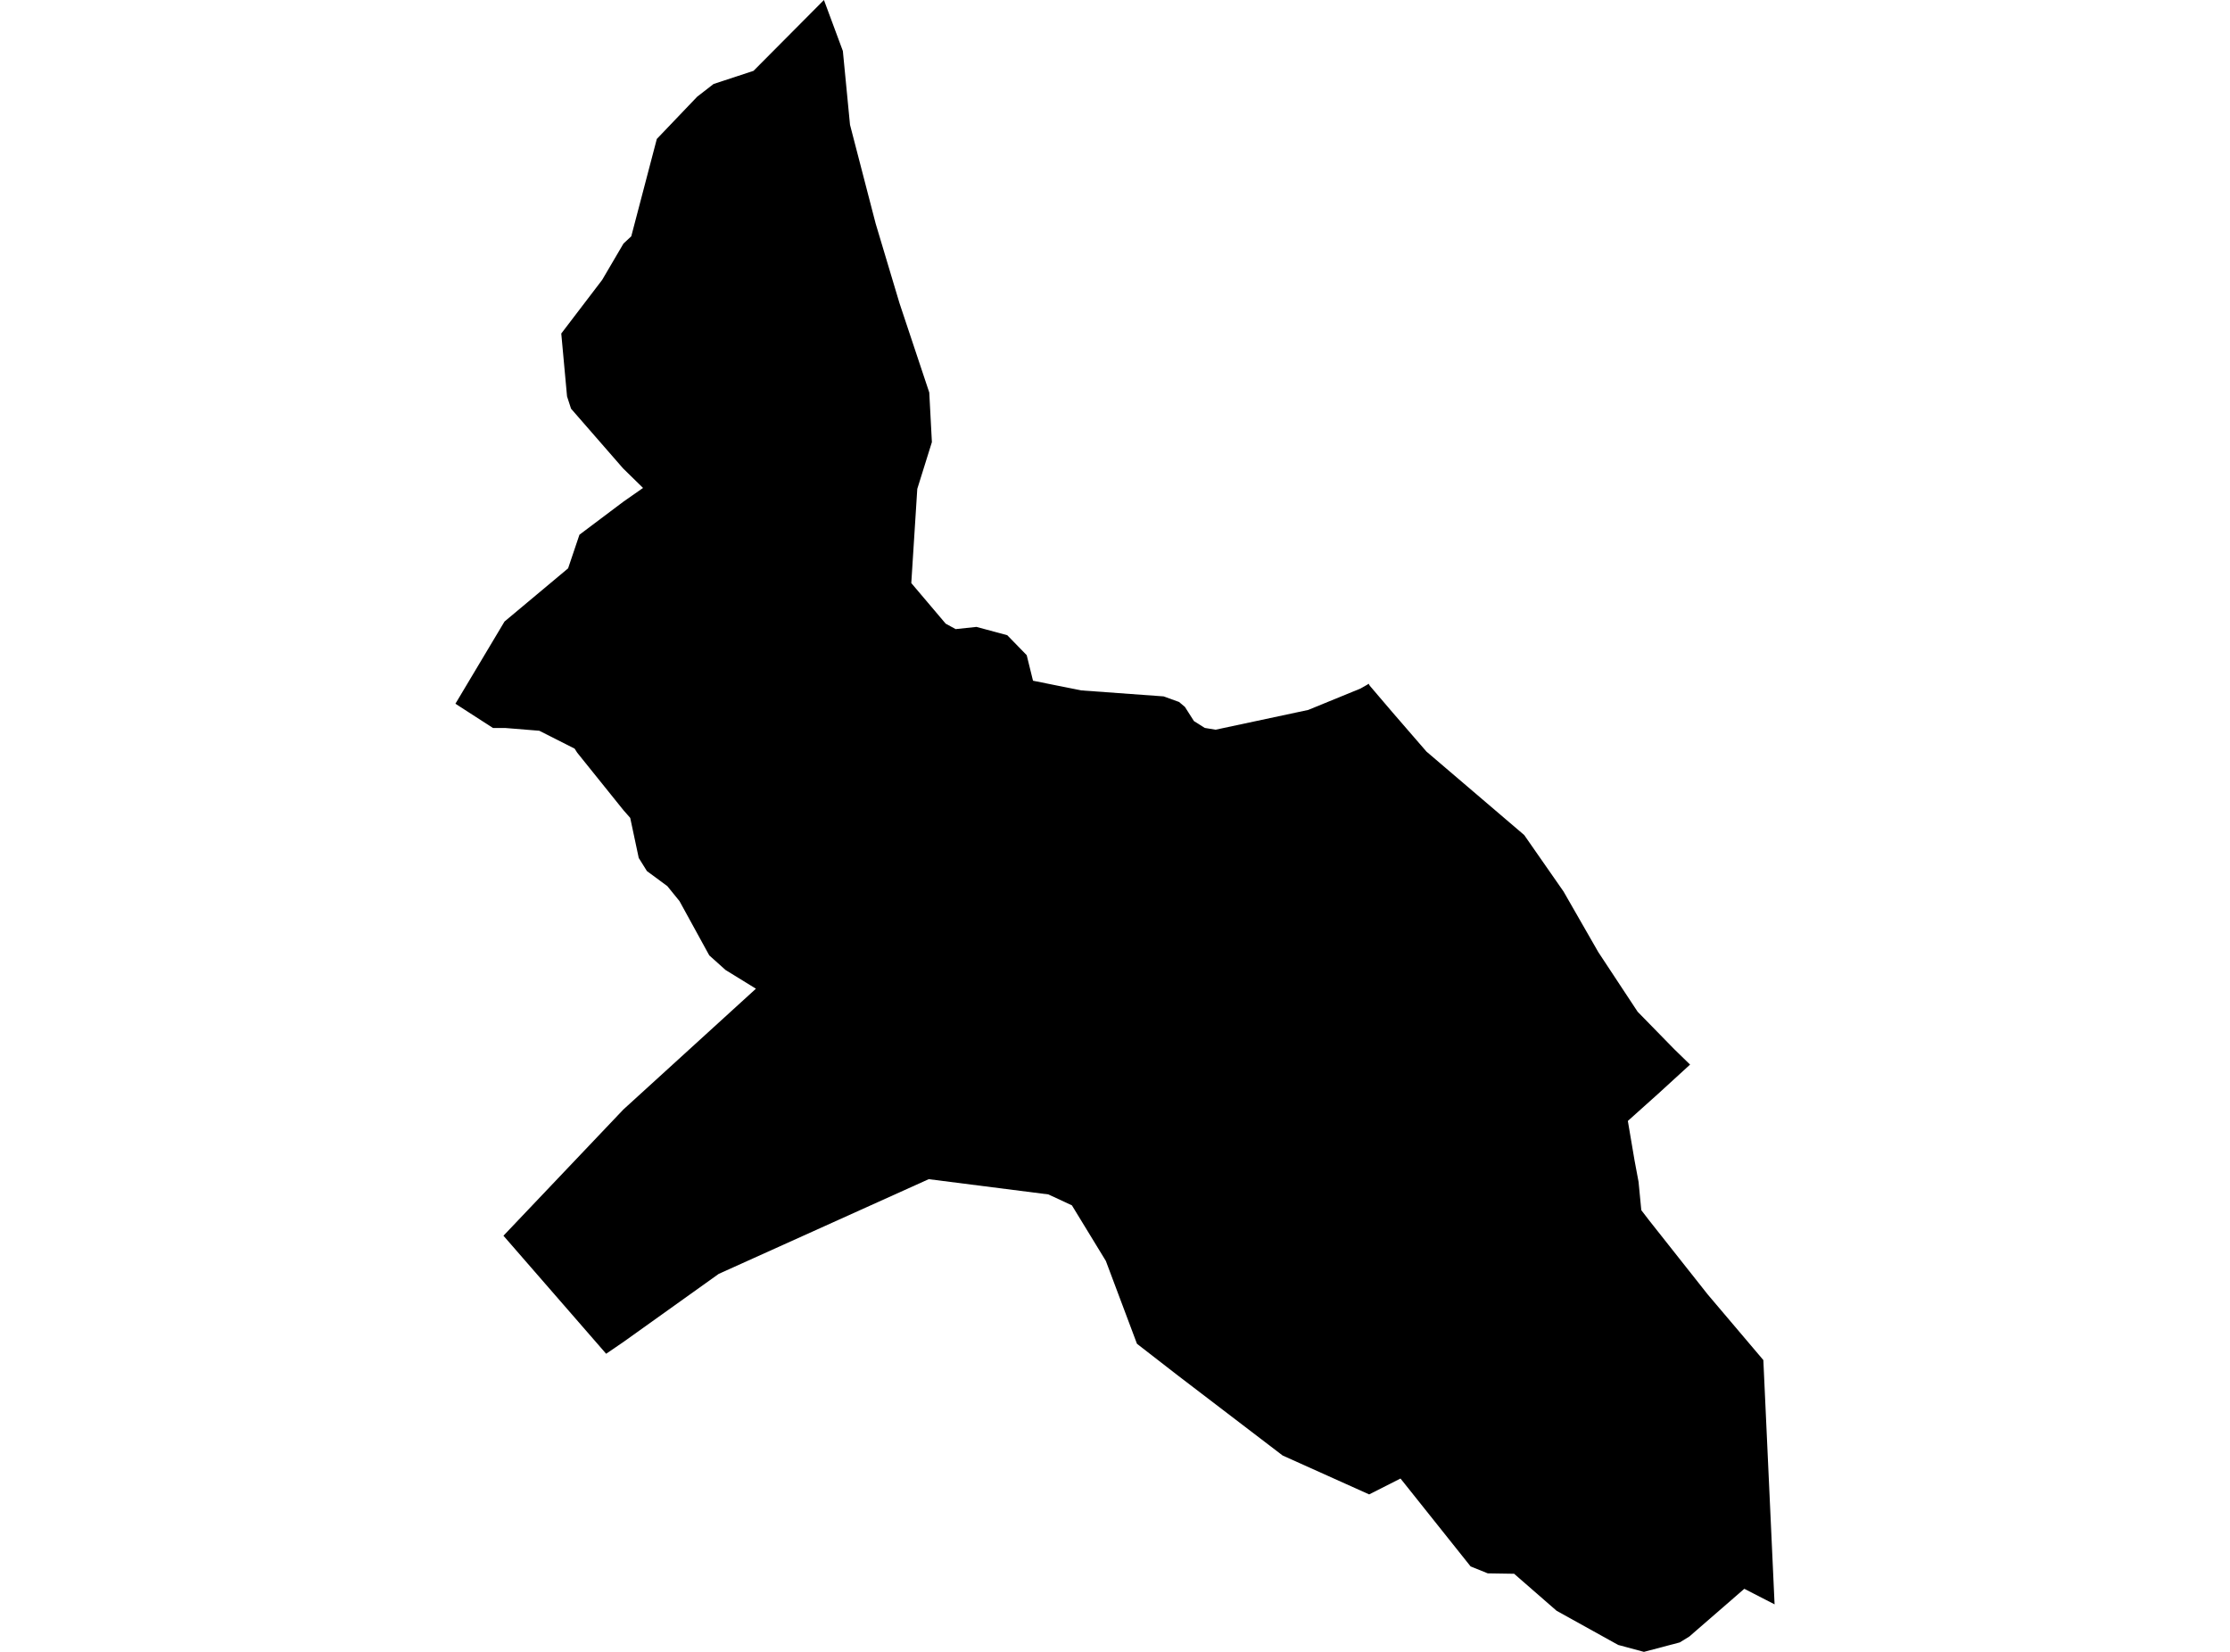 <?xml version='1.0'?>
<svg  baseProfile = 'tiny' width = '540' height = '400' stroke-linecap = 'round' stroke-linejoin = 'round' version='1.1' xmlns='http://www.w3.org/2000/svg'>
<path id='2615201001' title='2615201001'  d='M 429.72 388.495 422.389 384.728 409.077 396.284 406.761 397.709 398.081 400 391.845 398.32 376.93 390.048 366.647 381.088 360.258 380.986 356.109 379.306 339.564 358.562 339.131 358.027 331.546 361.871 310.598 352.453 285.297 333.134 275.32 325.396 267.786 305.339 259.564 291.874 253.863 289.227 224.897 285.536 174.041 308.47 150.955 324.963 146.78 327.814 121.912 299.23 150.955 268.661 183.051 239.415 175.695 234.884 171.75 231.346 164.547 218.212 161.594 214.572 156.656 210.932 154.671 207.751 152.609 198.053 150.955 196.169 139.78 182.272 139.144 181.279 130.592 176.952 122.447 176.29 119.392 176.29 110.28 170.41 122.167 150.506 137.566 137.626 140.315 129.481 150.98 121.464 155.714 118.155 150.878 113.42 138.279 98.963 137.311 95.985 135.912 80.764 145.813 67.782 150.98 58.976 152.864 57.219 159.049 33.649 168.823 23.417 172.794 20.337 182.466 17.156 199.52 0 204.101 12.345 205.832 30.213 212.043 54.139 217.821 73.433 225.024 95.043 225.66 107.057 222.122 118.384 220.671 141.19 228.995 151.015 231.413 152.339 236.452 151.804 243.91 153.815 248.619 158.651 250.146 164.836 261.779 167.178 281.759 168.629 285.501 169.978 286.927 171.174 289.115 174.61 291.737 176.265 294.359 176.697 316.783 171.912 329.408 166.745 331.164 165.752 331.394 165.549 331.724 166.083 337.197 172.498 345.418 181.992 369.09 202.202 378.61 215.87 387.035 230.557 396.554 244.989 405.412 254.05 409.255 257.792 401.543 264.843 394.187 271.435 395.816 281.031 396.783 286.198 397.445 293.045 399.303 295.463 413.532 313.458 426.997 329.341 429.72 388.495 Z' />
</svg>